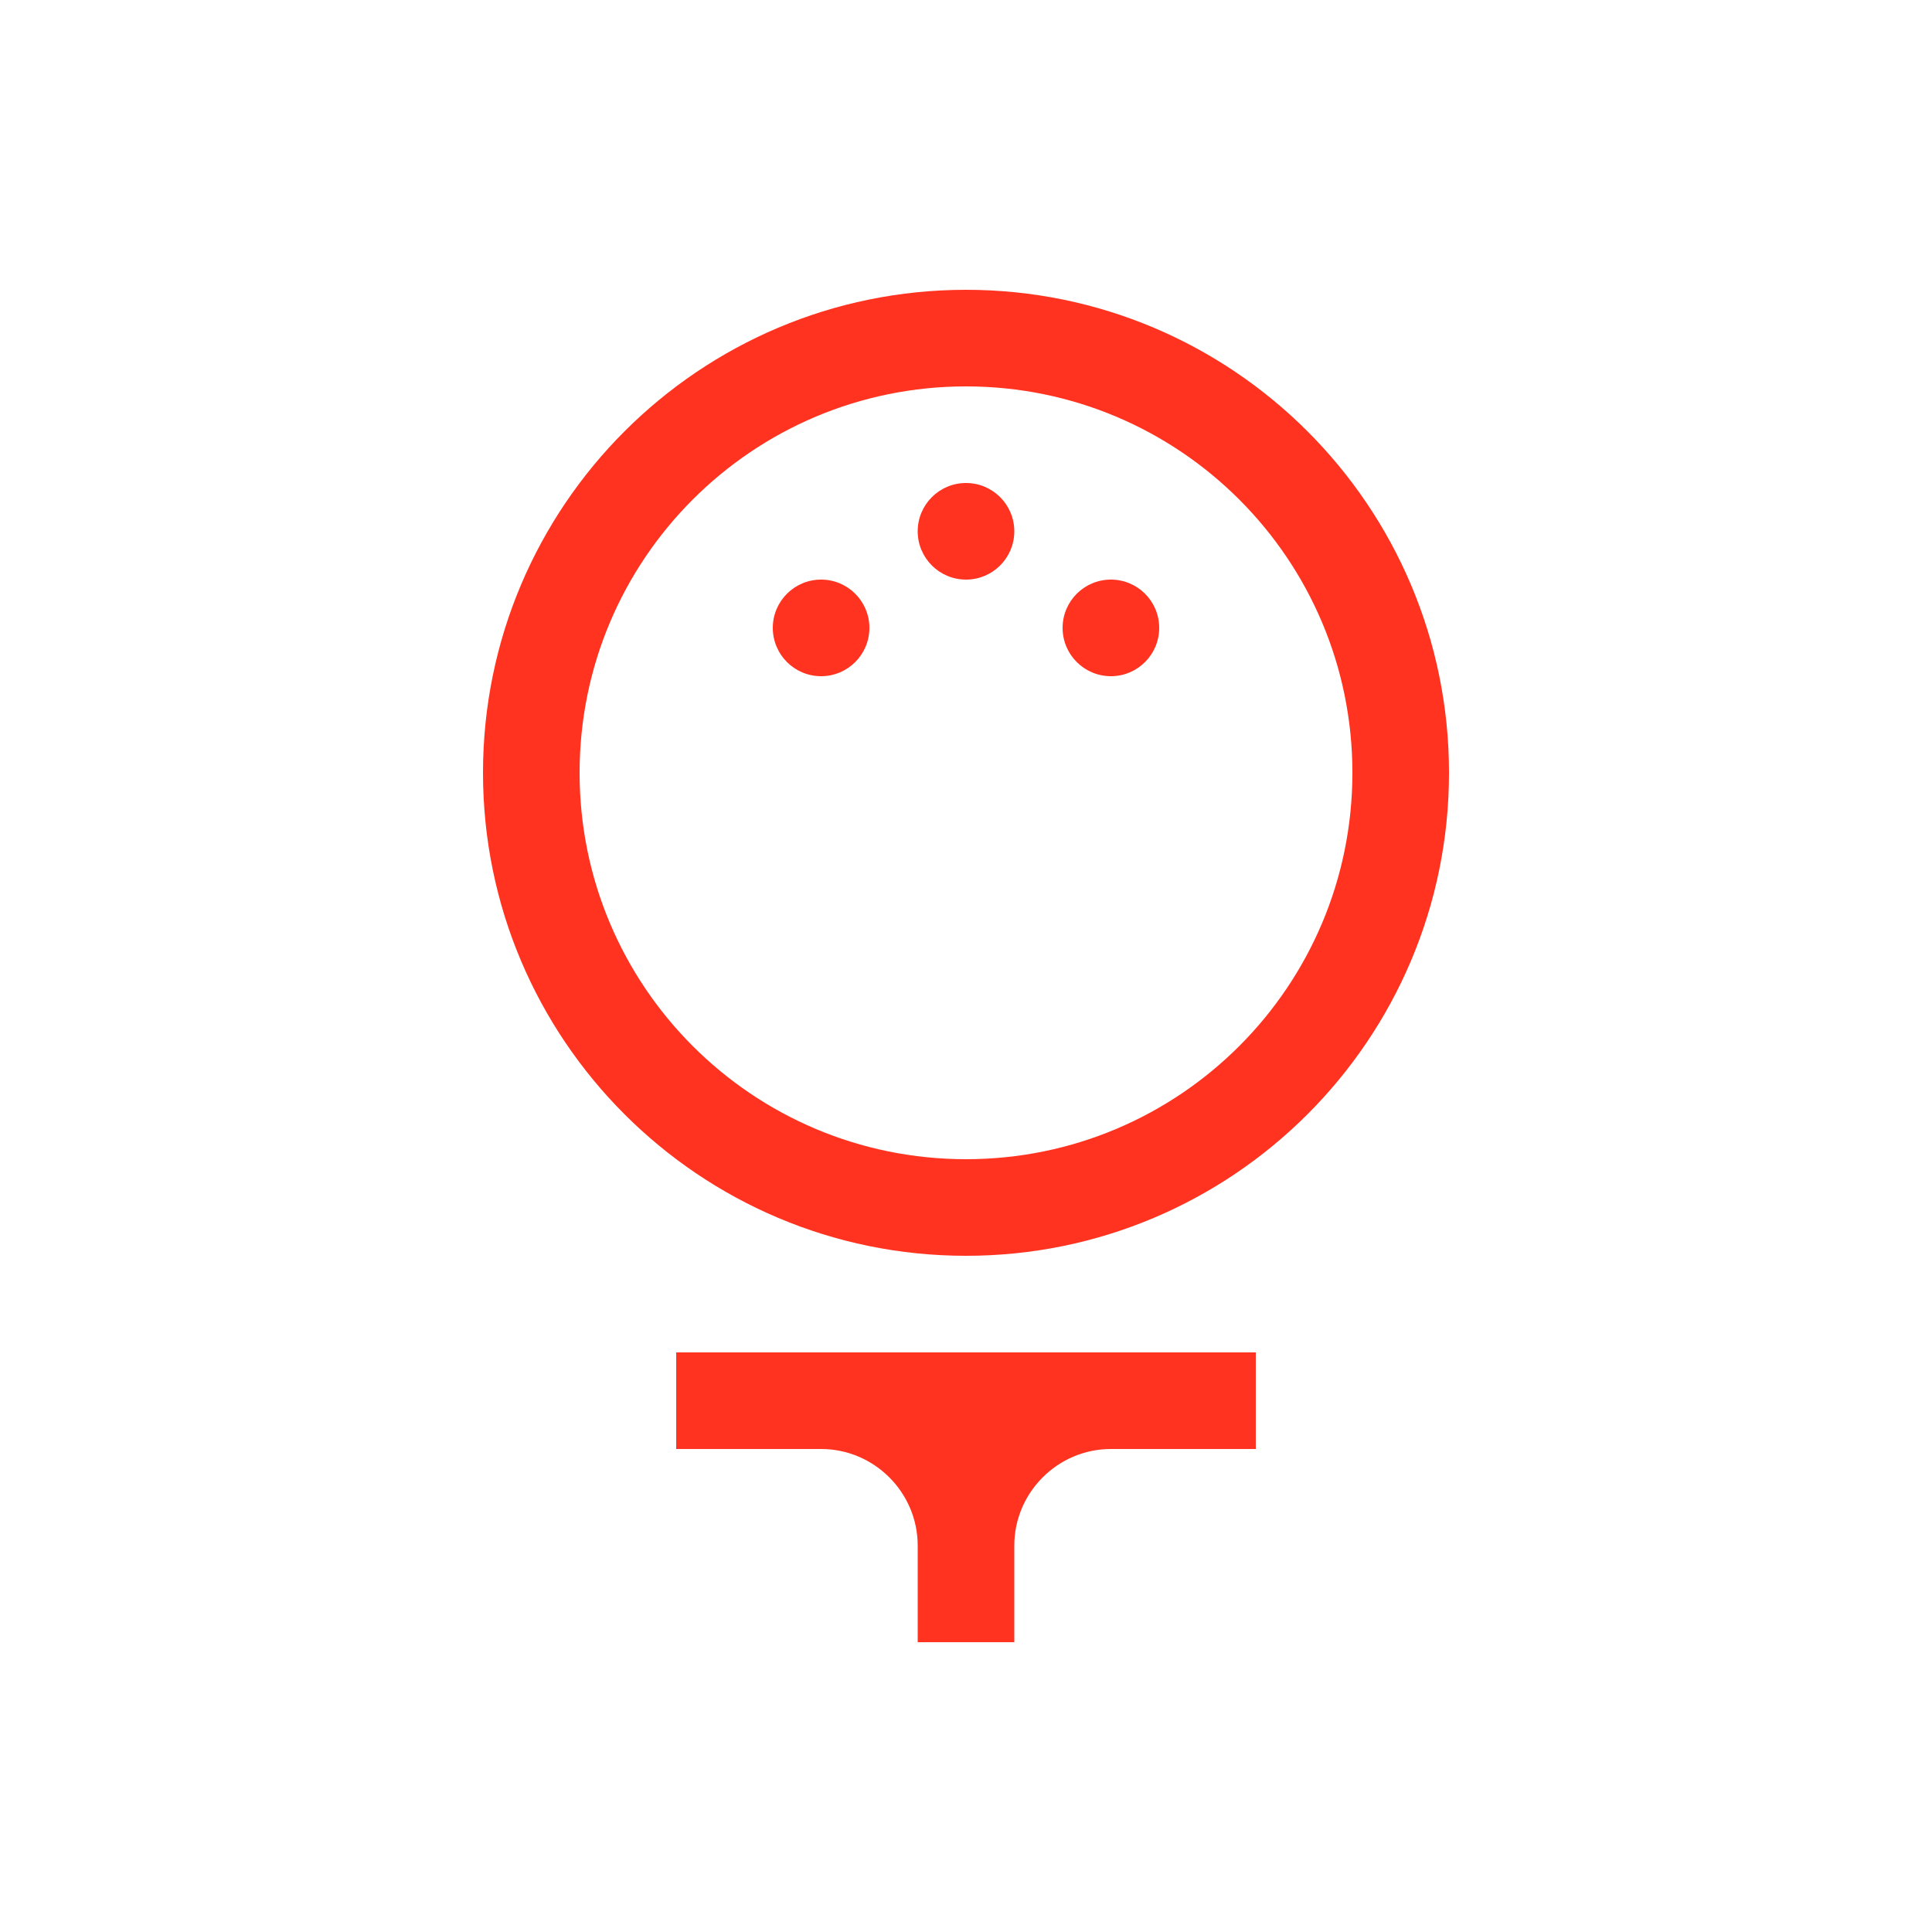 <svg fill="#FF331F" xmlns="http://www.w3.org/2000/svg" enable-background="new 0 0 20 20" height="20" viewBox="0 0 20 20" width="20"><g><rect fill="none" height="20" width="20" x="0"/></g><g><g><path d="M10,3C7.24,3,5,5.24,5,8s2.24,5,5,5s5-2.24,5-5S12.76,3,10,3z M10,12c-2.21,0-4-1.79-4-4c0-2.21,1.79-4,4-4s4,1.79,4,4 C14,10.21,12.21,12,10,12z"/><circle cx="8.5" cy="6.5" r=".5"/><circle cx="11.5" cy="6.5" r=".5"/><circle cx="10" cy="5.5" r=".5"/><path d="M7,15h1.5c0.55,0,1,0.45,1,1v1h1v-1c0-0.55,0.45-1,1-1H13v-1H7V15z"/></g></g></svg>